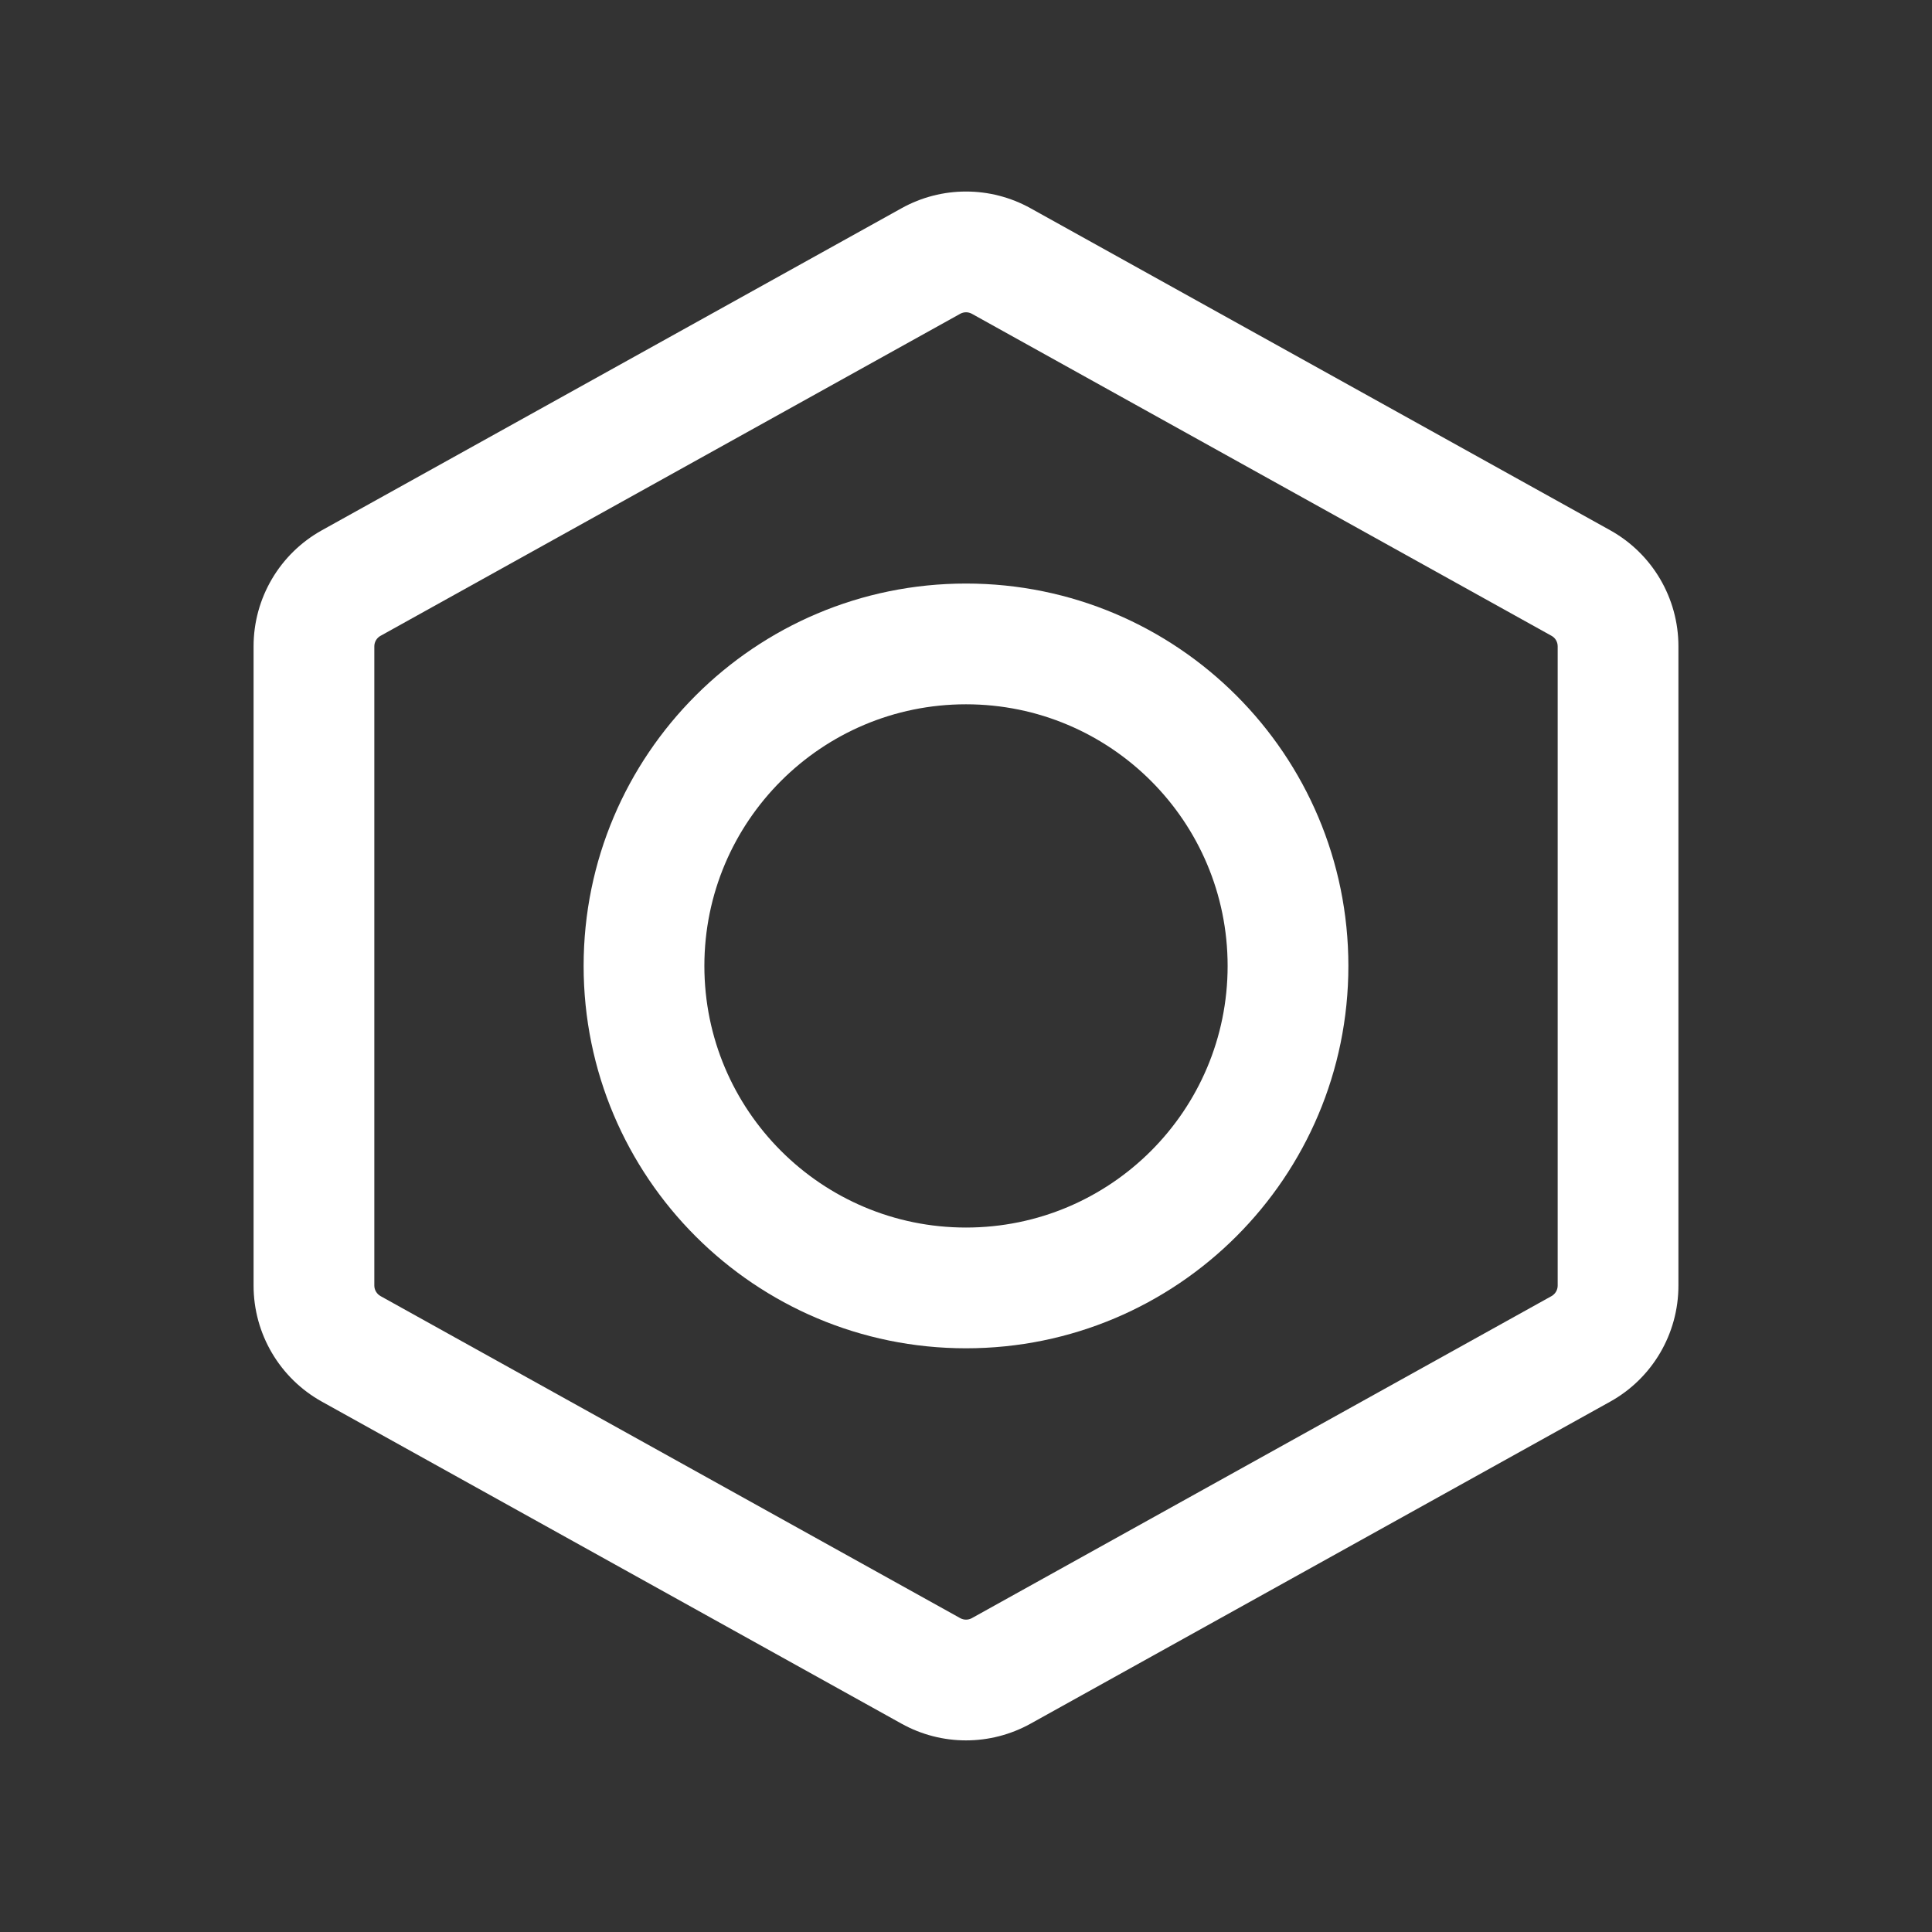 <svg width="24" height="24" viewBox="0 0 24 24" fill="none" xmlns="http://www.w3.org/2000/svg">
<rect x="0" y="0" width="24" height="24" fill="#333333" stroke="none"/>
<path fill-rule="evenodd" clip-rule="evenodd" d="M11.199 2.587C11.697 2.31 12.303 2.31 12.802 2.587L20.002 6.587C20.526 6.878 20.85 7.43 20.85 8.029V15.97C20.85 16.569 20.526 17.121 20.002 17.412L12.802 21.412C12.303 21.689 11.697 21.689 11.199 21.412L3.999 17.412C3.475 17.121 3.15 16.569 3.15 15.97V8.029C3.15 7.43 3.475 6.878 3.999 6.587L11.199 2.587ZM12.073 3.898C12.028 3.873 11.973 3.873 11.928 3.898L4.728 7.898C4.68 7.924 4.65 7.974 4.65 8.029V15.97C4.65 16.024 4.68 16.074 4.728 16.101L11.928 20.101C11.973 20.126 12.028 20.126 12.073 20.101L19.273 16.101C19.321 16.074 19.35 16.024 19.35 15.97V8.029C19.35 7.974 19.321 7.924 19.273 7.898L12.073 3.898Z" fill="#ffffff"/>
<path fill-rule="evenodd" clip-rule="evenodd" d="M7.25 11.999C7.25 9.376 9.377 7.249 12 7.249C14.624 7.249 16.75 9.376 16.75 11.999C16.75 14.623 14.624 16.749 12 16.749C9.377 16.749 7.25 14.623 7.25 11.999ZM12 8.749C10.206 8.749 8.75 10.204 8.75 11.999C8.75 13.794 10.206 15.249 12 15.249C13.795 15.249 15.25 13.794 15.25 11.999C15.25 10.204 13.795 8.749 12 8.749Z" fill="#ffffff"/>
</svg>
